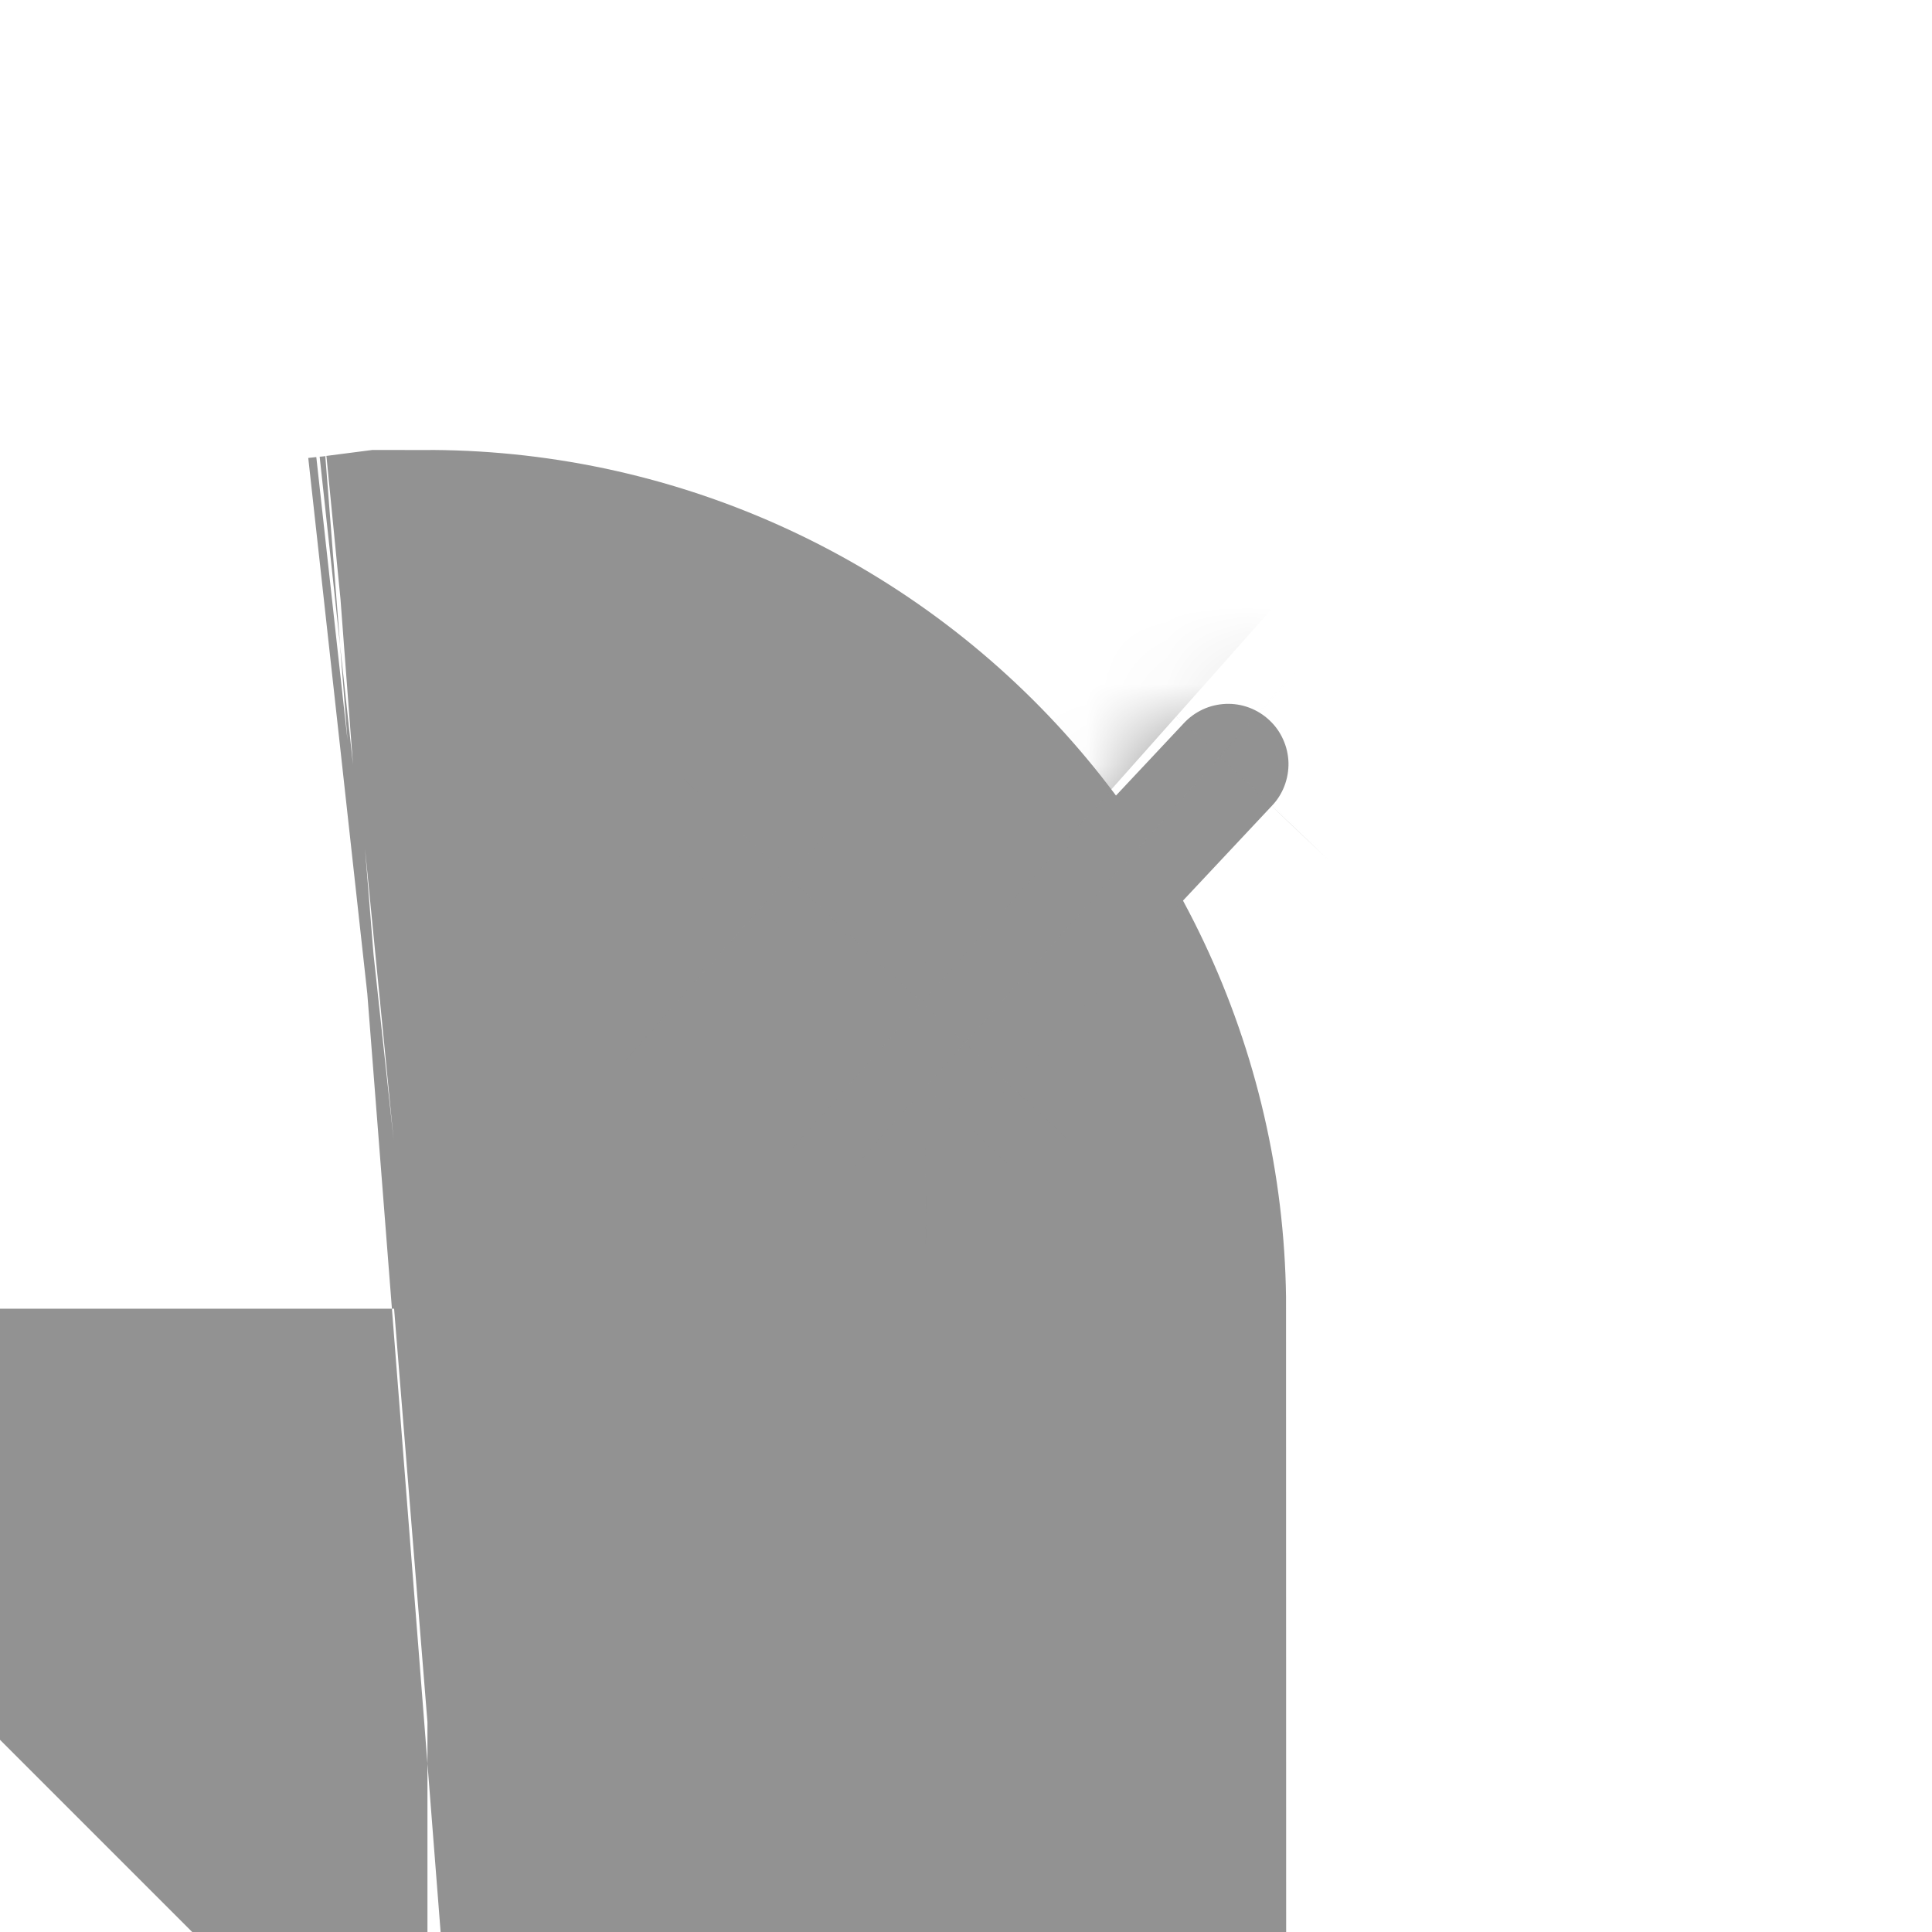 <svg width="24" height="24" viewBox="0 0 24 24" fill="none" xmlns="http://www.w3.org/2000/svg">
<path d="M5.098 16.28C5.169 16.273 5.24 16.265 5.31 16.256C5.311 16.256 5.311 16.256 5.311 16.257C5.24 16.265 5.169 16.273 5.098 16.28ZM5.098 16.28C5.032 16.287 4.965 16.294 4.899 16.299L4.998 16.291L5.098 16.28Z" fill="#929292" stroke="#929292" stroke-width="21.333"/>
<mask id="path-2-inside-1_1225_6601" fill="white">
<path d="M11.5 14.25C11.316 14.25 11.139 14.183 11.002 14.06L8.752 12.06C8.604 11.928 8.515 11.743 8.503 11.544C8.492 11.346 8.559 11.152 8.691 11.003C8.823 10.855 9.008 10.765 9.207 10.753C9.405 10.741 9.599 10.808 9.748 10.939L11.452 12.454L14.703 8.987C14.77 8.914 14.851 8.855 14.941 8.813C15.031 8.771 15.129 8.748 15.228 8.744C15.327 8.74 15.426 8.756 15.519 8.791C15.612 8.826 15.697 8.879 15.769 8.947C15.842 9.015 15.9 9.096 15.94 9.187C15.981 9.277 16.003 9.375 16.006 9.474C16.008 9.573 15.991 9.672 15.955 9.765C15.92 9.857 15.866 9.942 15.797 10.013L12.047 14.013C11.977 14.088 11.892 14.148 11.798 14.188C11.704 14.229 11.603 14.25 11.5 14.25Z"/>
</mask>
<path d="M11.5 14.25C11.316 14.25 11.139 14.183 11.002 14.06L8.752 12.06C8.604 11.928 8.515 11.743 8.503 11.544C8.492 11.346 8.559 11.152 8.691 11.003C8.823 10.855 9.008 10.765 9.207 10.753C9.405 10.741 9.599 10.808 9.748 10.939L11.452 12.454L14.703 8.987C14.77 8.914 14.851 8.855 14.941 8.813C15.031 8.771 15.129 8.748 15.228 8.744C15.327 8.74 15.426 8.756 15.519 8.791C15.612 8.826 15.697 8.879 15.769 8.947C15.842 9.015 15.9 9.096 15.94 9.187C15.981 9.277 16.003 9.375 16.006 9.474C16.008 9.573 15.991 9.672 15.955 9.765C15.92 9.857 15.866 9.942 15.797 10.013L12.047 14.013C11.977 14.088 11.892 14.148 11.798 14.188C11.704 14.229 11.603 14.25 11.5 14.25Z" fill="#929292"/>
<path d="M11.5 14.25L11.534 -7.083L11.5 -7.083L11.465 -7.083L11.5 14.25ZM11.002 14.06L25.207 -1.856L25.191 -1.87L25.175 -1.884L11.002 14.06ZM8.752 12.06L-5.465 27.966L-5.443 27.986L-5.421 28.005L8.752 12.06ZM9.748 10.939L23.921 -5.006L23.896 -5.028L23.871 -5.05L9.748 10.939ZM11.452 12.454L-2.72 28.399L12.806 42.2L27.015 27.046L11.452 12.454ZM14.703 8.987L30.266 23.578L30.346 23.492L30.426 23.405L14.703 8.987ZM15.797 10.013L0.409 -4.762L0.321 -4.671L0.234 -4.578L15.797 10.013ZM12.047 14.013L-3.516 -0.578L-3.525 -0.568L-3.534 -0.559L12.047 14.013ZM11.465 -7.083C16.533 -7.092 21.426 -5.23 25.207 -1.856L-3.203 29.977C0.852 33.596 6.1 35.592 11.535 35.583L11.465 -7.083ZM25.175 -1.884L22.925 -3.884L-5.421 28.005L-3.171 30.005L25.175 -1.884ZM22.969 -3.845C27.031 -0.214 29.488 4.879 29.801 10.319L-12.795 12.77C-12.459 18.606 -9.823 24.071 -5.465 27.966L22.969 -3.845ZM29.801 10.319C30.114 15.758 28.258 21.1 24.639 25.173L-7.257 -3.166C-11.139 1.204 -13.131 6.934 -12.795 12.77L29.801 10.319ZM24.639 25.173C21.02 29.246 15.934 31.718 10.495 32.047L7.918 -10.541C2.083 -10.188 -3.374 -7.536 -7.257 -3.166L24.639 25.173ZM10.495 32.047C5.057 32.377 -0.29 30.536 -4.374 26.929L23.871 -5.05C19.489 -8.92 13.752 -10.895 7.918 -10.541L10.495 32.047ZM-4.424 26.885L-2.72 28.399L25.625 -3.491L23.921 -5.006L-4.424 26.885ZM27.015 27.046L30.266 23.578L-0.859 -5.605L-4.11 -2.138L27.015 27.046ZM30.426 23.405C28.586 25.412 26.366 27.034 23.894 28.177L5.988 -10.551C3.337 -9.325 0.955 -7.585 -1.02 -5.432L30.426 23.405ZM23.894 28.177C21.423 29.32 18.749 29.96 16.028 30.062L14.428 -12.574C11.509 -12.465 8.64 -11.777 5.988 -10.551L23.894 28.177ZM16.028 30.062C13.307 30.165 10.593 29.726 8.043 28.772L22.995 -11.189C20.259 -12.213 17.347 -12.684 14.428 -12.574L16.028 30.062ZM8.043 28.772C5.492 27.817 3.157 26.367 1.171 24.503L30.367 -6.61C28.237 -8.609 25.731 -10.165 22.995 -11.189L8.043 28.772ZM1.171 24.503C-0.814 22.64 -2.411 20.401 -3.525 17.917L35.406 0.457C34.21 -2.209 32.498 -4.611 30.367 -6.61L1.171 24.503ZM-3.525 17.917C-4.639 15.432 -5.249 12.752 -5.32 10.03L37.332 8.919C37.256 5.998 36.601 3.122 35.406 0.457L-3.525 17.917ZM-5.32 10.03C-5.391 7.307 -4.921 4.598 -3.938 2.059L35.849 17.47C36.904 14.746 37.408 11.839 37.332 8.919L-5.32 10.03ZM-3.938 2.059C-2.954 -0.48 -1.477 -2.798 0.409 -4.762L31.185 24.789C33.209 22.681 34.794 20.194 35.849 17.47L-3.938 2.059ZM0.234 -4.578L-3.516 -0.578L27.61 28.604L31.36 24.604L0.234 -4.578ZM-3.534 -0.559C-1.604 -2.622 0.729 -4.266 3.322 -5.389L20.275 33.765C23.055 32.562 25.558 30.798 27.628 28.585L-3.534 -0.559ZM3.322 -5.389C5.914 -6.511 8.71 -7.088 11.534 -7.083L11.466 35.583C14.496 35.588 17.494 34.969 20.275 33.765L3.322 -5.389Z" fill="#929292" mask="url(#path-2-inside-1_1225_6601)"/>
</svg>
